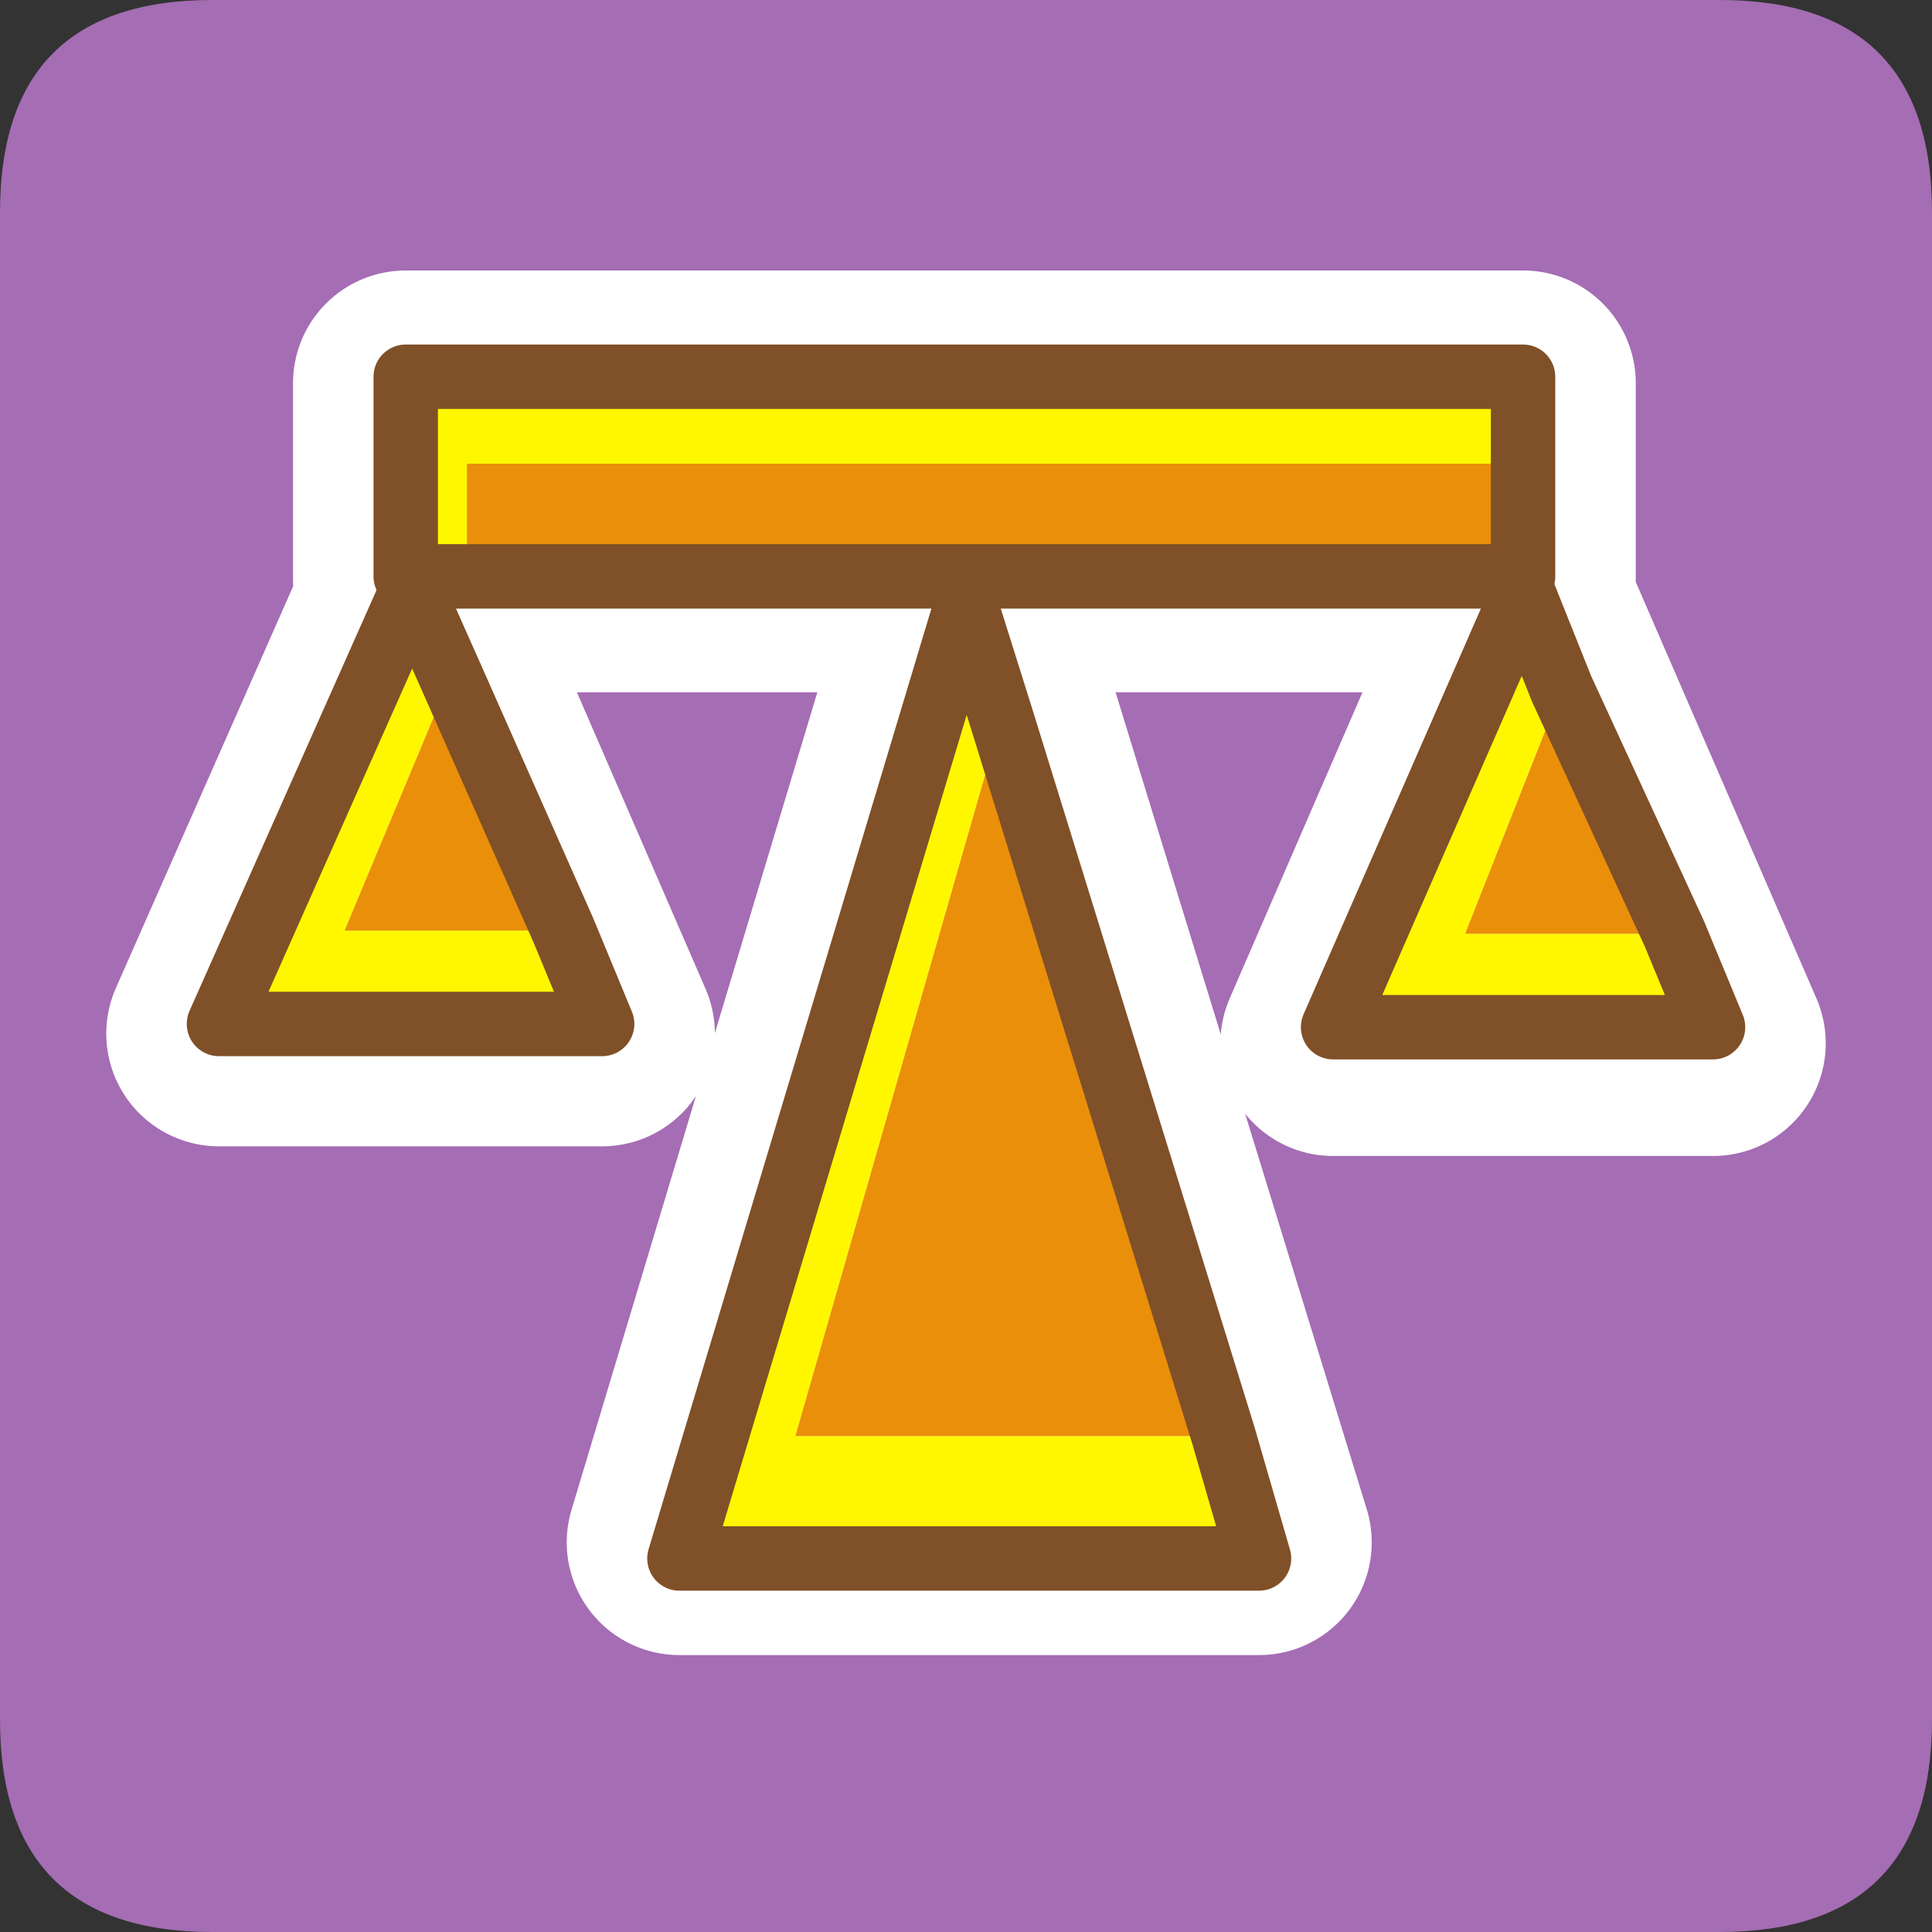 <?xml version="1.0" encoding="UTF-8" standalone="no"?>
<svg xmlns:ffdec="https://www.free-decompiler.com/flash" xmlns:xlink="http://www.w3.org/1999/xlink" ffdec:objectType="frame" height="30.0px" width="30.0px" xmlns="http://www.w3.org/2000/svg">
  <rect width="100%" height="100%" fill="#333333" stroke="none"/>
  <g transform="matrix(1.0, 0.0, 0.0, 1.0, 0.0, 0.0)">
    <use ffdec:characterId="1" height="30.0" transform="matrix(1.0, 0.0, 0.0, 1.0, 0.0, 0.0)" width="30.0" xlink:href="#shape0"/>
  </g>
  <defs>
    <g id="shape0" transform="matrix(1.0, 0.0, 0.0, 1.0, 0.0, 0.0)">
      <path d="M0.0 0.0 L30.0 0.0 30.0 30.0 0.0 30.0 0.0 0.0" fill="#33cc66" fill-opacity="0.0" fill-rule="evenodd" stroke="none"/>
      <path d="M3.3 30.0 Q0.0 30.0 0.0 26.7 L0.0 3.3 Q0.0 0.0 3.3 0.0 L26.7 0.0 Q30.0 0.0 30.0 3.3 L30.0 26.7 Q30.0 30.0 26.7 30.0 L3.3 30.0" fill="#a56db4" fill-rule="evenodd" stroke="none"/>
      <path d="M6.4 9.25 L9.35 16.05 3.4 16.05 6.4 9.25 M10.55 23.95 L15.0 9.15 19.55 23.95 10.55 23.95 M6.3 5.95 L23.65 5.95 23.65 9.0 6.3 9.0 6.3 5.95 M23.65 9.4 L26.6 16.2 20.7 16.2 23.65 9.4" fill="#ffffff" fill-rule="evenodd" stroke="none"/>
      <path d="M10.55 23.95 L19.55 23.95 15.0 9.15 10.55 23.95 M6.4 9.25 L3.4 16.05 9.35 16.05 6.4 9.25 M6.3 5.95 L23.65 5.95 23.65 9.0 6.3 9.0 6.3 5.95 M23.65 9.4 L20.7 16.2 26.6 16.2 23.65 9.4 Z" fill="none" stroke="#ffffff" stroke-linecap="round" stroke-linejoin="round" stroke-width="3.5"/>
      <path d="M23.65 7.2 L7.25 7.2 7.25 8.95 6.3 8.95 6.3 5.85 23.65 5.85 23.65 7.2" fill="#fff700" fill-rule="evenodd" stroke="none"/>
      <path d="M7.25 8.95 L7.25 7.2 23.65 7.2 23.65 8.95 7.25 8.95" fill="#ea8f09" fill-rule="evenodd" stroke="none"/>
      <path d="M7.25 8.95 L23.65 8.95 23.65 7.2 23.65 5.85 6.3 5.85 6.3 8.95 7.25 8.95 Z" fill="none" stroke="#805028" stroke-linecap="round" stroke-linejoin="round" stroke-width="1.0"/>
      <path d="M8.75 14.45 L9.35 15.9 3.4 15.9 6.4 9.15 7.0 10.5 5.35 14.45 8.75 14.45" fill="#fff700" fill-rule="evenodd" stroke="none"/>
      <path d="M8.75 14.45 L5.35 14.45 7.0 10.5 8.75 14.45" fill="#ea8f09" fill-rule="evenodd" stroke="none"/>
      <path d="M7.0 10.5 L6.4 9.15 3.4 15.9 9.35 15.9 8.75 14.45 7.0 10.5 Z" fill="none" stroke="#805028" stroke-linecap="round" stroke-linejoin="round" stroke-width="1.0"/>
      <path d="M24.25 10.7 L22.75 14.5 26.0 14.5 26.6 15.95 20.7 15.95 23.65 9.2 24.25 10.7" fill="#fff700" fill-rule="evenodd" stroke="none"/>
      <path d="M26.0 14.5 L22.75 14.5 24.25 10.7 26.0 14.5" fill="#ea8f09" fill-rule="evenodd" stroke="none"/>
      <path d="M26.0 14.5 L24.25 10.7 23.65 9.2 20.7 15.95 26.6 15.95 26.0 14.5 Z" fill="none" stroke="#805028" stroke-linecap="round" stroke-linejoin="round" stroke-width="1.0"/>
      <path d="M19.0 22.3 L19.55 24.2 10.55 24.2 15.0 9.4 15.55 11.15 12.35 22.3 19.0 22.3" fill="#fff700" fill-rule="evenodd" stroke="none"/>
      <path d="M19.0 22.3 L12.35 22.3 15.55 11.15 19.0 22.3" fill="#ea8f09" fill-rule="evenodd" stroke="none"/>
      <path d="M15.55 11.15 L15.0 9.4 10.55 24.2 19.55 24.2 19.0 22.3 15.55 11.15 Z" fill="none" stroke="#805028" stroke-linecap="round" stroke-linejoin="round" stroke-width="1.0"/>
    </g>
  </defs>
</svg>
